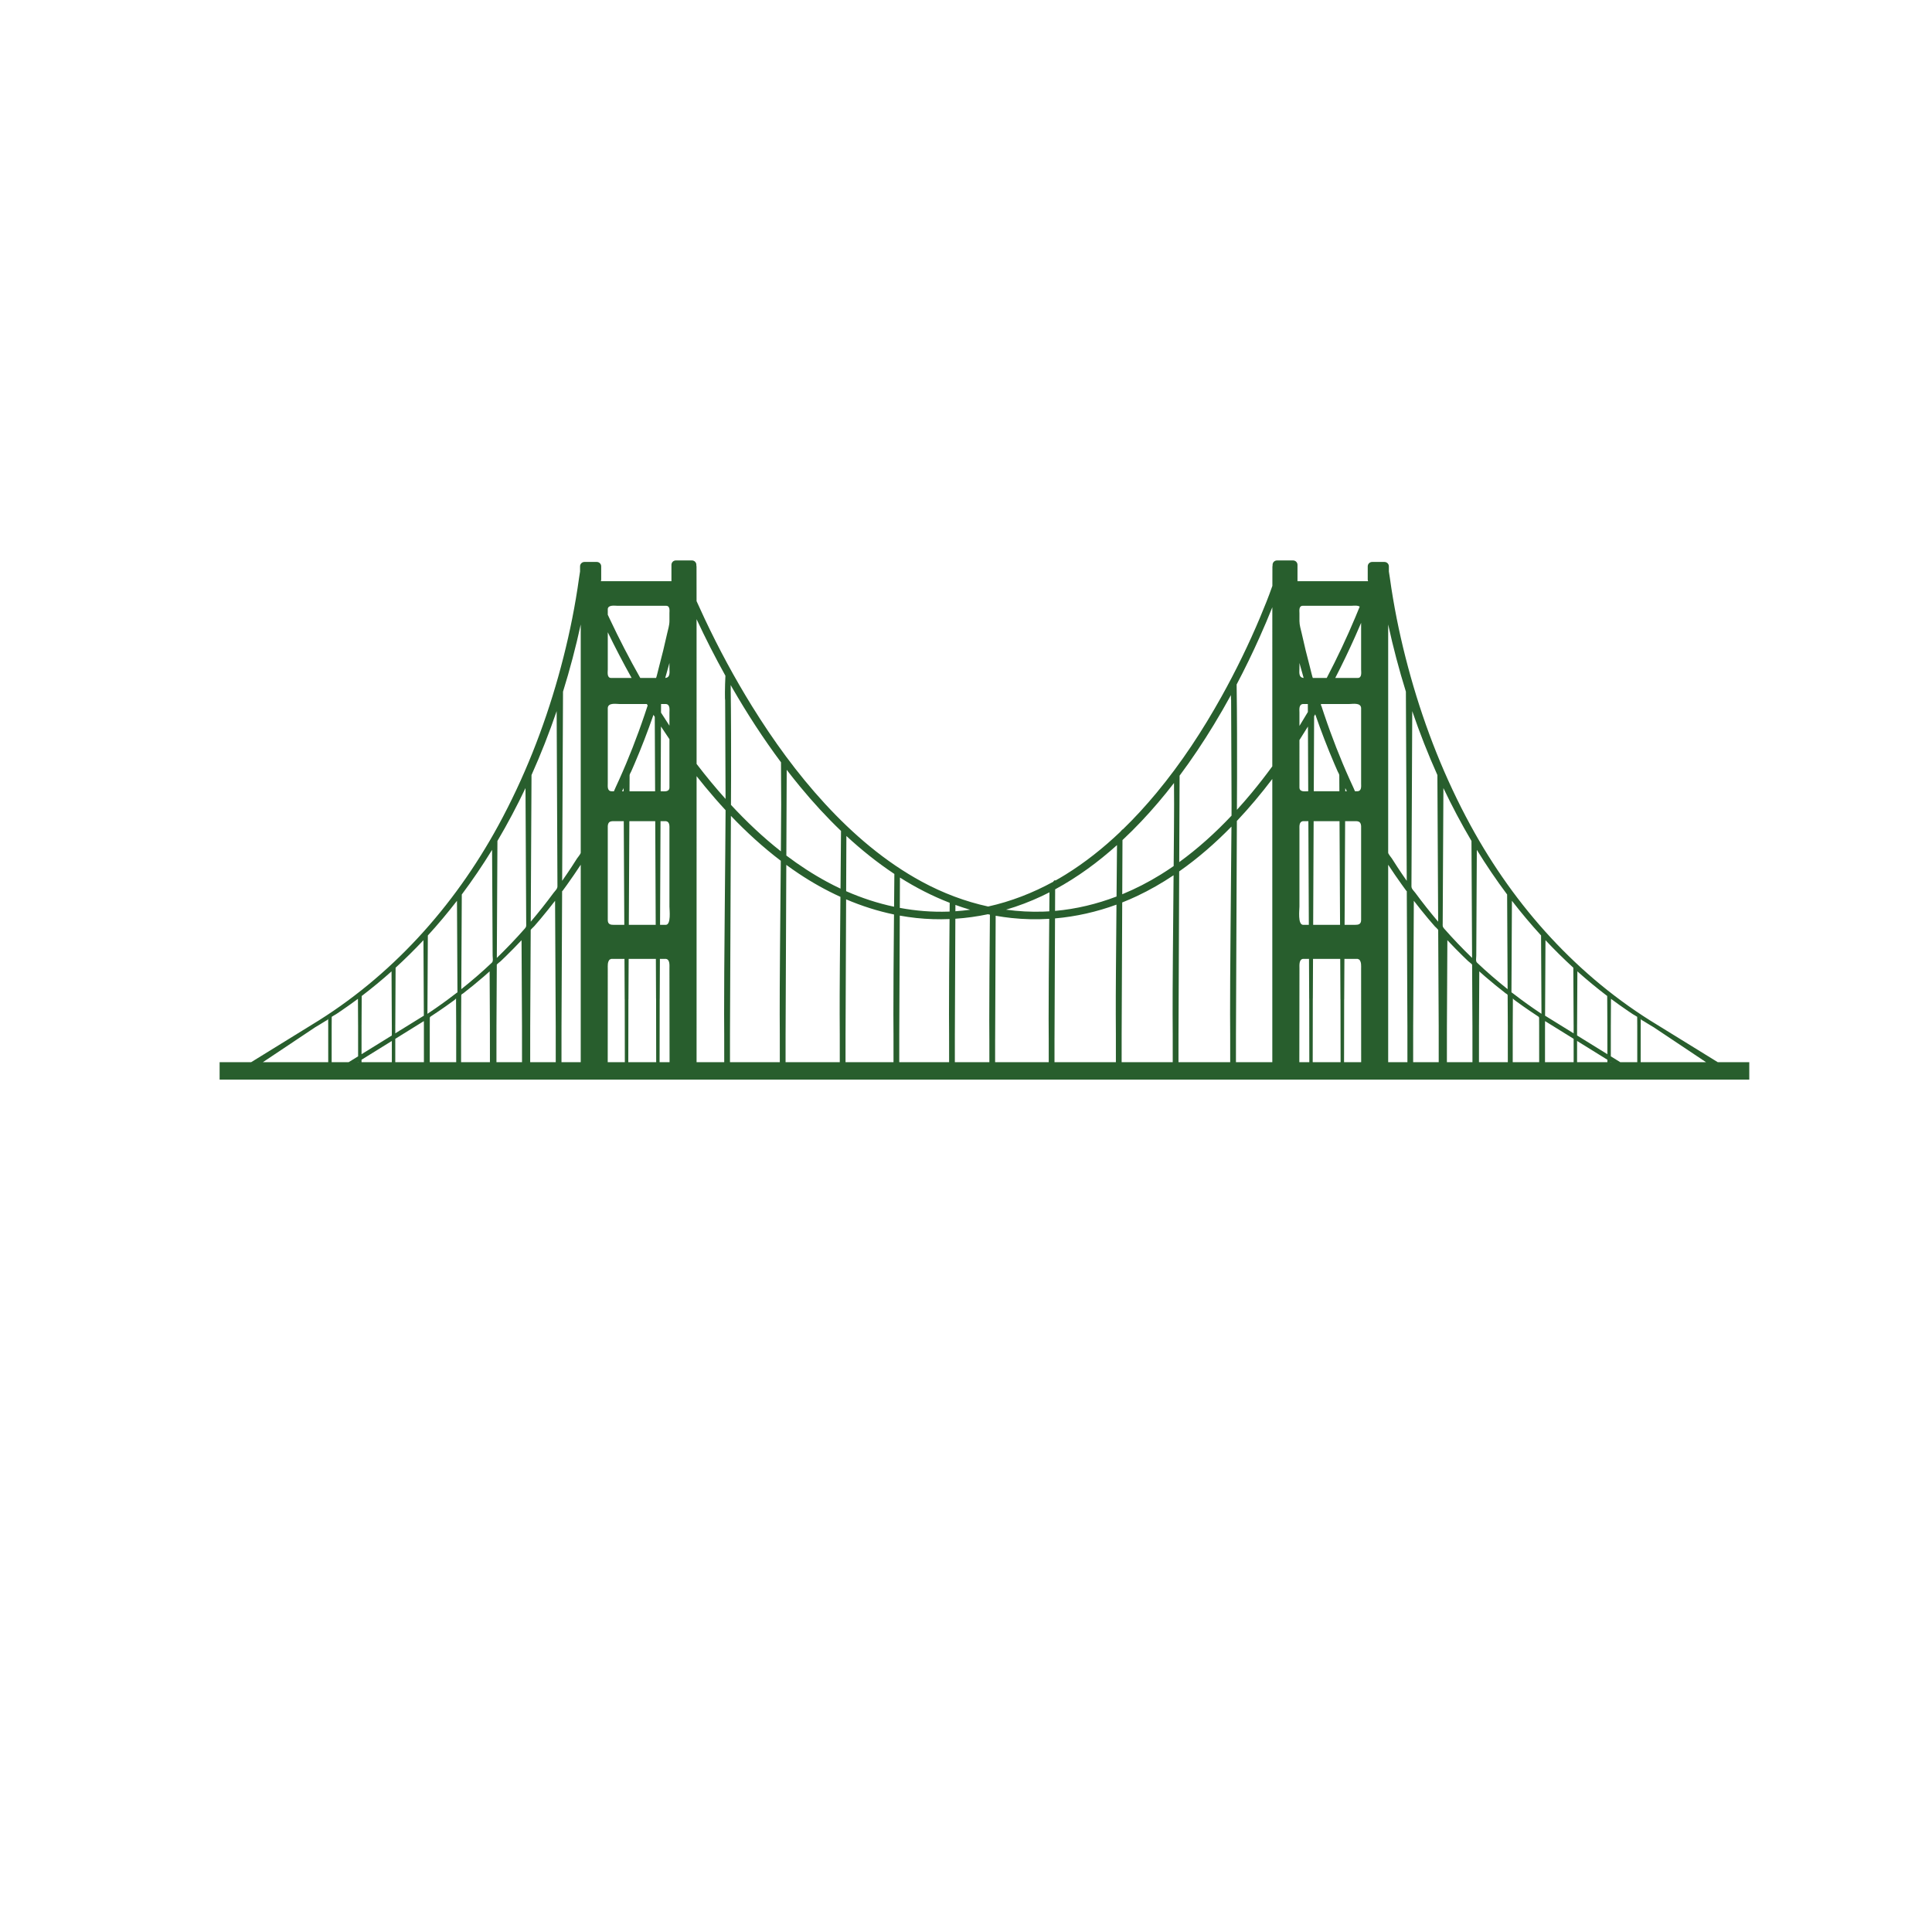 <?xml version="1.0" encoding="UTF-8" standalone="no"?>
<svg
   xmlns:dc="http://purl.org/dc/elements/1.1/"
   xmlns:cc="http://creativecommons.org/ns#"
   xmlns:rdf="http://www.w3.org/1999/02/22-rdf-syntax-ns#"
   xmlns:svg="http://www.w3.org/2000/svg"
   xmlns="http://www.w3.org/2000/svg"
   viewBox="0 0 2666.667 2666.667"
   height="2666.667"
   width="2666.667"
   xml:space="preserve"
   id="svg2"
   version="1.1"><defs
     id="defs6"><clipPath
       id="clipPath18"
       clipPathUnits="userSpaceOnUse"><path
         id="path16"
         d="M 0,2000 H 2000 V 0 H 0 Z" /></clipPath></defs><g
     transform="matrix(1.333,0,0,-1.333,0,2666.667)"
     id="g10"><g
       id="g12"><g
         clip-path="url(#clipPath18)"
         id="g14"><g
           transform="translate(326.357,936.813)"
           id="g20"><path
             id="path22"
             style="fill:#285E2D;fill-opacity:1;fill-rule:nonzero;stroke:none"
             d="m 0,0 -0.006,0.003 c 1.267,0.747 2.534,1.494 3.795,2.251 2.299,1.389 4.587,2.795 6.865,4.216 0.879,0.548 2.525,1.107 2.759,2.3 0.011,0.007 0.021,0.013 0.032,0.02 0,-0.007 0,-0.015 0,-0.022 C 13.453,7.36 13.46,5.952 13.467,4.544 13.471,3.82 13.475,3.096 13.478,2.372 h 0.017 c 0.004,-12.842 0.008,-25.684 0.011,-38.527 h -67.662 z m 17.087,2.372 c 0.012,2.325 0.024,4.65 0.036,6.975 0.002,0.492 0.005,0.985 0.007,1.477 0.001,0.123 4.115,2.453 4.517,2.719 1.585,1.046 3.159,2.108 4.731,3.172 6.066,4.106 12.023,8.371 17.901,12.74 C 44.326,20.427 44.373,11.4 44.42,2.372 h 0.016 c 0.003,-10.823 0.007,-21.647 0.01,-32.471 l -9.793,-6.056 H 17.059 c 0.003,12.843 0.007,25.685 0.011,38.527 z m 27.361,-38.527 h -0.512 l 0.512,0.318 c 0,-0.106 0,-0.212 0,-0.318 m 34.924,21.979 c 0.002,-7.326 0.005,-14.652 0.007,-21.979 H 48 c 0,0.841 10e-4,1.681 10e-4,2.522 z M 48.012,2.372 h 0.016 c 0.052,10.006 0.104,20.011 0.156,30.017 10.618,8.097 20.917,16.59 30.879,25.482 0.096,-18.5 0.192,-36.999 0.288,-55.499 h 0.016 c 10e-4,-3.624 0.002,-7.248 0.003,-10.873 L 48.003,-27.899 c 0.003,10.091 0.006,20.181 0.009,30.271 m 64.53,4.026 c 0.008,-1.458 0.015,-2.916 0.023,-4.373 h 0.007 c 0.006,-12.727 0.012,-25.453 0.018,-38.18 H 82.931 c 0.003,8.064 0.005,16.128 0.008,24.191 z M 82.943,2.372 h 0.016 c 0.103,19.766 0.206,39.532 0.308,59.298 9.971,9.131 19.577,18.641 28.84,28.488 0.094,-18.003 0.187,-36.005 0.281,-54.008 0.042,-8.052 0.083,-16.103 0.125,-24.155 L 88,-3.164 c -0.323,-0.17 -0.647,-0.343 -0.968,-0.518 h 0.131 L 82.94,-6.293 c 0.001,2.888 0.002,5.777 0.003,8.665 m 33.311,15.896 c 0.049,9.327 0.097,18.653 0.146,27.98 0.084,16.264 0.169,32.528 0.253,48.792 10.557,11.56 20.602,23.543 30.174,35.927 0.087,-16.723 0.174,-33.446 0.261,-50.169 0.057,-11.111 0.115,-22.221 0.173,-33.332 0.016,-3.163 0.032,-6.326 0.049,-9.489 0.003,-0.597 0.006,-1.193 0.009,-1.789 0.001,-0.102 -0.739,-0.478 -0.948,-0.641 -2.983,-2.321 -6.004,-4.593 -9.039,-6.843 -4.227,-3.133 -8.517,-6.181 -12.841,-9.179 -1.96,-1.358 -3.935,-2.693 -5.914,-4.023 -0.779,-0.524 -1.561,-1.042 -2.345,-1.559 0.007,1.442 0.015,2.883 0.022,4.325 m 4.592,-6.287 c 4.776,3.114 9.485,6.331 14.152,9.607 2.339,1.642 4.658,3.315 6.969,4.997 1.179,0.858 3.65,2.441 3.861,3.439 0.007,0.005 0.014,0.01 0.021,0.015 0.047,-9.121 0.094,-18.242 0.142,-27.363 10e-4,-0.217 0.002,-0.434 0.003,-0.651 h 0.007 c 0.006,-12.727 0.012,-25.453 0.018,-38.18 h -27.387 c 0.006,12.727 0.012,25.453 0.018,38.18 h 0.007 c 0.011,2.008 0.021,4.016 0.031,6.024 0.014,2.725 -0.257,2.357 2.158,3.932 m 30.256,-9.956 c 0.008,1.686 0.017,3.373 0.026,5.06 0.04,7.727 0.08,15.454 0.12,23.181 0.005,0.896 0.009,1.793 0.014,2.69 0.007,1.354 0.982,1.342 2.147,2.247 7.201,5.592 14.26,11.358 21.164,17.314 2.036,1.766 4.052,3.554 6.062,5.35 0.094,-18.091 0.188,-36.181 0.282,-54.272 l 0.008,-1.57 h 0.007 l 0.018,-38.18 h -29.873 c 0.006,12.727 0.012,25.453 0.018,38.18 z m 0.703,135.451 c 11.154,14.925 21.614,30.354 31.369,46.228 0.19,-36.494 0.379,-72.988 0.568,-109.482 0.012,-2.148 0.824,-5.79 -0.731,-7.268 -10.146,-9.649 -20.772,-18.779 -31.715,-27.51 0.169,32.677 0.339,65.355 0.509,98.032 M 187.722,2.025 c 0.085,16.396 0.17,32.793 0.255,49.19 0.023,4.308 0.045,8.617 0.067,12.926 0.002,0.228 0.003,0.455 0.004,0.683 0.002,0.459 3.547,3.131 4.034,3.592 1.741,1.648 3.463,3.315 5.181,4.986 5.603,5.452 11.061,11.053 16.417,16.749 0.152,-29.376 0.305,-58.751 0.457,-88.126 h 0.007 c 0.006,-12.727 0.012,-25.453 0.018,-38.18 h -26.465 c 0.006,12.727 0.012,25.453 0.018,38.18 z m 0.939,180.875 c 0.017,3.336 0.034,6.673 0.051,10.009 10.51,17.81 20.181,36.094 29.062,54.768 0.191,-36.842 0.382,-73.684 0.573,-110.526 0.051,-9.794 0.102,-19.587 0.153,-29.381 0.014,-2.794 0.368,-3.52 -1.455,-5.6 -9.221,-10.517 -18.926,-20.615 -28.961,-30.358 0.192,37.03 0.384,74.059 0.577,111.088 M 222.654,2.025 c 0.104,20.064 0.208,40.129 0.312,60.194 0.051,9.816 0.102,19.632 0.153,29.449 0.013,2.551 0.026,5.102 0.039,7.653 0.003,0.437 0.005,0.875 0.007,1.312 0.004,0.676 2.995,3.258 3.537,3.875 2.085,2.373 4.14,4.771 6.181,7.181 0.285,0.338 0.569,0.676 0.853,1.013 5.014,5.988 9.89,12.085 14.664,18.264 0.191,-36.86 0.382,-73.72 0.573,-110.581 0.032,-6.12 0.064,-12.24 0.096,-18.36 h 0.007 c 0.006,-12.727 0.012,-25.453 0.018,-38.18 h -26.465 c 0.006,12.727 0.012,25.453 0.018,38.18 z m 1.129,217.694 c 0.072,13.813 0.143,27.625 0.215,41.438 9.696,21.652 18.36,43.751 26.039,66.196 0.153,-34.022 0.307,-68.044 0.46,-102.067 0.097,-21.348 0.193,-42.696 0.289,-64.044 0.023,-5.126 0.046,-10.252 0.07,-15.378 0.011,-2.617 -2.501,-4.63 -3.999,-6.667 -7.486,-10.179 -15.343,-20.081 -23.505,-29.726 -0.047,-0.055 -0.095,-0.111 -0.142,-0.166 0.191,36.804 0.382,73.609 0.573,110.414 M 255.059,2.025 c 0.016,3.607 0.033,7.213 0.049,10.82 0.108,24.005 0.217,48.011 0.325,72.016 0.068,14.915 0.135,29.83 0.202,44.745 0.015,3.408 0.031,6.816 0.046,10.224 10e-4,0.265 0.003,0.529 0.004,0.794 0.002,0.5 0.034,0.013 0.768,1.009 1.392,1.888 2.767,3.789 4.137,5.694 4.946,6.875 9.719,13.874 14.369,20.953 V -36.155 h -19.921 c 0.005,12.727 0.01,25.453 0.015,38.18 z m 1.128,249.835 c 0.144,31.882 0.288,63.765 0.432,95.647 7.123,22.904 13.245,46.101 18.34,69.538 V 180.799 c 0,-1.385 -3.034,-4.759 -3.815,-5.999 -1.828,-2.903 -3.692,-5.783 -5.57,-8.654 -3.2,-4.894 -6.495,-9.726 -9.84,-14.523 0.151,33.412 0.302,66.824 0.453,100.237 m 46.781,118.539 v 38.623 c 7.771,-16.01 15.994,-31.804 24.684,-47.333 h -21.168 c -4.627,0 -3.516,6.221 -3.516,8.71 m 0,62.919 c 0.726,4.286 7.472,3.112 10.104,3.112 h 50.194 c 4.477,0 3.553,-5.258 3.553,-7.722 v -8.209 c 0,-4.248 -1.459,-8.61 -2.365,-12.745 -2.584,-11.788 -5.467,-23.51 -8.576,-35.17 -0.312,-1.169 -2.622,-10.895 -2.898,-10.895 h -16.358 c -11.307,19.969 -21.843,40.377 -31.624,61.13 -0.687,1.457 -1.361,2.898 -2.03,4.332 z m 59.503,-71.604 c 1.5,5.152 2.943,10.32 4.348,15.499 v -5.221 c 0,-3.944 1.253,-9.869 -4.348,-10.278 m -4.378,-35.916 c 0.003,0.608 0.005,1.217 0.008,1.825 0.01,2.194 0.02,4.387 0.03,6.581 0.001,0.227 0.007,0.387 0.012,0.497 h 5.176 c 4.39,-0.567 3.5,-6.076 3.5,-8.748 v -13.661 c -2.954,4.473 -5.863,8.976 -8.726,13.506 m 8.726,-27.499 v -49.891 c 0,-5.027 -5.438,-4.05 -8.199,-4.05 -0.564,0 -0.799,0.025 -0.895,0.013 10e-4,0.056 10e-4,0.112 10e-4,0.168 0.005,1.021 0.009,2.043 0.014,3.064 0.082,18.09 0.163,36.181 0.245,54.271 0.014,3.189 0.029,6.377 0.043,9.566 2.885,-4.411 5.816,-8.791 8.791,-13.141 m -3.871,-192.255 h -5.532 c -0.132,0 -0.235,0.002 -0.315,0.005 10e-4,0.28 0.002,0.56 0.004,0.839 0.012,2.694 0.024,5.387 0.036,8.081 0.047,10.304 0.093,20.608 0.14,30.913 0.096,21.208 0.191,42.416 0.287,63.624 0.006,1.314 0.012,2.629 0.018,3.944 0.09,-0.028 0.203,-0.049 0.367,-0.049 h 5.317 c 4.068,-0.646 3.549,-5.427 3.549,-8.479 v -79.944 c 0,-3.354 1.933,-18.934 -3.871,-18.934 m 61.828,257.948 c -0.605,-11.589 -0.605,-25.88 -0.281,-24.875 0.145,-34.235 0.291,-68.47 0.436,-102.705 -10.485,11.678 -20.464,23.797 -29.995,36.265 -0.002,57.885 -0.008,111.865 -0.022,149.871 9.247,-19.867 19.216,-39.403 29.862,-58.556 m -67.84,-293.14 c 0.083,-0.032 0.192,-0.054 0.343,-0.054 h 5.982 c 4.186,-0.713 3.558,-6.704 3.558,-9.979 l 0.134,-96.974 h -10.332 c 0.031,21.922 0.063,43.843 0.095,65.764 0.013,-0.001 0.026,-0.001 0.04,-0.003 0.016,3.612 0.032,7.224 0.049,10.836 0.037,8.211 0.074,16.423 0.111,24.634 0.008,1.881 0.017,3.763 0.025,5.645 0.001,0.049 -0.002,0.091 -0.005,0.131 m -32.63,-51.401 0.015,9.434 c 0.015,-0.001 0.029,-0.001 0.044,-0.002 0.043,8.221 0.085,16.443 0.128,24.664 0.022,4.253 0.044,8.507 0.066,12.76 0.007,1.185 0.013,2.369 0.019,3.553 0.003,0.549 0.036,0.817 0.041,0.938 h 28.148 c 0.061,-13.663 0.123,-27.326 0.185,-40.989 0.013,0 0.027,-0.001 0.041,-0.002 0.005,-3.622 0.01,-7.245 0.015,-10.867 0.027,-18.365 0.053,-36.73 0.08,-55.095 h -28.875 c 0.031,18.536 0.062,37.071 0.093,55.606 m -19.491,50.574 c 0.58,0.258 1.161,0.515 1.741,0.773 h 13.439 c 0.12,0 0.213,0.015 0.285,0.038 -0.009,-0.071 -0.016,-0.151 -0.015,-0.253 0.005,-1.07 0.011,-2.14 0.017,-3.209 0.05,-9.668 0.1,-19.336 0.15,-29.003 0.016,-3.095 0.032,-6.19 0.048,-9.285 0.015,-10e-4 0.03,-10e-4 0.045,-0.003 0.032,-19.082 0.063,-38.165 0.095,-57.248 0.004,-2.663 0.009,-5.326 0.013,-7.99 h -17.715 l 0.05,96.74 c 0,3.228 -0.399,6.794 1.847,9.44 m 12.946,174.333 c 0.532,1.104 1.058,2.21 1.585,3.316 0.005,-1.105 0.011,-2.211 0.017,-3.316 z m 1.431,-30.957 c 0.144,0 0.253,0.018 0.338,0.044 -0.003,-0.038 -0.006,-0.077 -0.006,-0.124 0.005,-0.872 0.009,-1.744 0.014,-2.616 0.043,-8.378 0.087,-16.756 0.13,-25.134 0.119,-22.912 0.238,-45.824 0.357,-68.737 0.016,-3.038 0.031,-6.076 0.047,-9.113 0.003,-0.559 0.006,-1.118 0.009,-1.677 h -10.82 c -3.33,0 -6.293,0.458 -6.293,5.04 v 97.347 c 0.41,5.389 3.851,4.97 7.692,4.97 z m 24.76,118.84 c -0.895,-2.763 -1.815,-5.517 -2.741,-8.27 -2.001,-5.946 -4.089,-11.862 -6.232,-17.758 -4.059,-11.167 -8.402,-22.232 -12.99,-33.192 -2.371,-5.666 -4.833,-11.293 -7.352,-16.895 -1.207,-2.681 -2.438,-5.352 -3.677,-8.019 -0.116,-0.249 -1.568,-3.749 -1.629,-3.749 h -2.262 c -4.838,0 -4.101,5.208 -4.101,8.019 v 78.354 c 0.584,5.659 8.942,3.97 12.288,3.97 h 28.13 c 0.312,-0.515 0.623,-1.03 0.937,-1.544 -0.15,-0.329 -0.287,-0.656 -0.371,-0.916 m 8.171,-118.84 c 0.16,-35.441 0.32,-70.882 0.48,-106.323 0.002,-0.345 0.003,-0.69 0.005,-1.034 h -27.843 l 0.026,4.906 c 0.112,21.601 0.224,43.201 0.336,64.802 0.063,12.137 0.126,24.275 0.189,36.412 0.002,0.413 0.004,0.825 0.006,1.237 z m -0.304,30.957 h -26.336 c 0.019,3.593 0.037,7.186 0.056,10.78 0.01,1.917 0.02,3.834 0.03,5.752 0.006,1.232 1.177,2.897 1.674,4.018 1.157,2.611 2.292,5.233 3.42,7.858 7.159,16.67 13.668,33.62 19.622,50.758 0.448,-0.713 0.9,-1.424 1.351,-2.136 0.068,-15.08 0.136,-30.161 0.204,-45.242 0.043,-9.559 0.086,-19.119 0.13,-28.678 0.004,-0.964 0.008,-1.928 0.013,-2.892 0,-0.094 0.007,-0.168 0.016,-0.235 -0.051,0.01 -0.109,0.017 -0.18,0.017 M 423.432,13.272 c 0.031,-6.497 0.063,-12.993 0.095,-19.49 h 0.007 c 0.004,-9.979 0.009,-19.958 0.013,-29.937 h -28.625 c 0.004,37.324 0.018,173.424 0.015,296.163 2.885,-3.656 5.803,-7.285 8.766,-10.878 6.846,-8.299 13.926,-16.433 21.248,-24.348 -0.125,-36.299 -1.698,-174.91 -1.519,-211.51 m 6.085,-19.49 c 0.016,3.829 0.033,7.657 0.049,11.486 0.108,25.481 0.217,50.963 0.325,76.444 0.068,15.832 0.233,54.732 0.248,58.35 10e-4,0.199 0.178,41.904 0.336,78.842 16.021,-16.789 33.194,-32.486 51.648,-46.52 -0.494,-55.706 -1.251,-133.125 -1.124,-159.112 0.032,-6.497 0.064,-12.993 0.095,-19.49 h 0.007 c 0.005,-9.979 0.009,-19.958 0.014,-29.937 H 429.5 c 0.004,9.979 0.007,19.958 0.011,29.937 z m 2.334,357.69 c 15.354,-26.619 32.097,-52.486 50.487,-77.119 0.062,-14.527 0.123,-29.053 0.185,-43.579 0.028,-6.706 -0.11,-25.063 -0.314,-48.602 -18.518,14.553 -35.703,30.846 -51.686,48.109 0.046,10.935 0.089,20.955 0.122,28.7 0.091,21.376 0.02,64.707 -0.426,95.356 0.546,-0.954 1.083,-1.913 1.632,-2.865 m 55.234,-357.69 c 0.016,3.829 0.032,7.657 0.049,11.486 0.108,25.481 0.216,50.963 0.325,76.444 0.067,15.832 0.232,54.732 0.248,58.35 0,0.105 0.05,11.711 0.119,28.066 4.222,-3.086 8.506,-6.089 12.861,-8.993 13.745,-9.168 28.185,-17.285 43.185,-24.094 -0.437,-48.649 -0.888,-101.246 -0.788,-121.769 0.032,-6.497 0.064,-12.993 0.095,-19.49 h 0.008 c 0.004,-9.979 0.008,-19.958 0.013,-29.937 h -56.133 c 0.004,9.979 0.008,19.958 0.012,29.937 z m 1.127,265.199 c 0.01,2.289 0.018,4.837 0.024,7.589 4.53,-5.89 9.155,-11.708 13.885,-17.44 13.221,-16.022 27.306,-31.435 42.348,-45.825 -0.125,-16.138 -0.318,-37.279 -0.52,-59.748 -4.766,2.234 -9.474,4.607 -14.114,7.118 -14.694,7.952 -28.667,17.093 -41.968,27.141 0.114,26.797 0.261,61.393 0.345,81.165 M 549.17,-6.218 c 0.016,3.829 0.033,7.657 0.049,11.486 0.108,25.481 0.217,50.963 0.325,76.444 0.051,12.122 0.16,37.764 0.216,50.743 15.974,-6.819 32.552,-12.145 49.581,-15.677 -0.378,-42.971 -0.713,-85.536 -0.625,-103.506 0.031,-6.497 0.063,-12.993 0.095,-19.49 h 0.007 c 0.004,-9.979 0.009,-19.958 0.013,-29.937 h -49.679 c 0.004,9.979 0.008,19.958 0.012,29.937 z m 0.869,204.284 c 15.353,-14.202 31.686,-27.321 49.098,-38.931 0.192,-0.129 0.388,-0.252 0.58,-0.38 -0.098,-10.924 -0.202,-22.398 -0.305,-33.953 -17.01,3.62 -33.627,9.066 -49.616,16.102 0.02,4.848 0.127,29.97 0.243,57.162 M 604.801,-6.218 c 0.017,3.829 0.033,7.657 0.049,11.486 0.108,25.481 0.217,50.963 0.325,76.444 0.034,7.948 0.093,21.709 0.144,33.902 5.678,-1.03 11.402,-1.865 17.169,-2.482 11.464,-1.228 22.95,-1.57 34.379,-1.094 -0.361,-41.33 -0.668,-81.457 -0.584,-98.766 0.032,-6.497 0.064,-12.993 0.096,-19.49 h 0.006 c 0.005,-9.979 0.009,-19.958 0.014,-29.937 h -51.615 c 0.003,9.979 0.007,19.958 0.011,29.937 z m 0.622,146.28 c 10e-4,0.074 0.025,5.849 0.064,14.958 16.327,-10.34 33.571,-19.192 51.529,-26.137 -0.027,-3.019 -0.054,-6.046 -0.081,-9.075 -0.454,-0.019 -0.908,-0.04 -1.362,-0.055 -16.936,-0.574 -33.746,0.789 -50.219,3.865 0.036,8.476 0.063,15.056 0.069,16.444 m 56.946,-146.28 c 0.016,3.829 0.032,7.657 0.049,11.486 0.108,25.481 0.217,50.963 0.325,76.444 0.031,7.25 0.082,19.333 0.13,30.653 11.335,0.761 22.599,2.325 33.709,4.666 0.691,-0.147 1.384,-0.287 2.077,-0.428 -0.398,-44.787 -0.765,-90.248 -0.674,-108.983 0.032,-6.496 0.064,-12.993 0.095,-19.489 h 0.007 c 0.004,-8.095 0.008,-16.191 0.011,-24.286 h -35.747 c 0.004,9.979 0.008,19.958 0.012,29.937 z m 0.565,132.89 c 5.031,-1.812 10.113,-3.478 15.245,-4.982 -5.061,-0.691 -10.154,-1.213 -15.273,-1.56 0.01,2.298 0.019,4.494 0.028,6.542 m 41.137,-138.541 c 0.016,3.828 0.032,7.657 0.048,11.486 0.109,25.481 0.217,50.963 0.326,76.444 0.039,9.177 0.111,26.095 0.167,39.407 5.414,-0.964 10.87,-1.748 16.365,-2.336 13.047,-1.397 26.124,-1.655 39.111,-0.854 -0.379,-43.058 -0.715,-85.754 -0.627,-103.761 0.031,-6.496 0.063,-12.993 0.095,-19.489 h 0.007 c 0.004,-8.394 0.007,-16.789 0.011,-25.183 h -55.519 c 0.003,8.095 0.006,16.191 0.01,24.286 z m 48.333,147.712 c 2.666,1.257 5.308,2.56 7.929,3.9 -0.058,-6.478 -0.117,-13.071 -0.176,-19.691 -2.025,-0.124 -4.052,-0.231 -6.084,-0.299 -13.016,-0.441 -25.957,0.265 -38.73,2.008 12.663,3.716 25.061,8.427 37.061,14.082 m 13.142,-146.815 c 0.016,3.828 0.033,7.657 0.049,11.486 0.108,25.481 0.217,50.963 0.325,76.444 0.036,8.355 0.099,23.134 0.152,35.762 21.708,1.887 43.106,6.743 63.629,14.259 -0.413,-46.279 -0.81,-94.314 -0.715,-113.707 0.032,-6.497 0.063,-12.993 0.095,-19.49 h 0.007 c 0.005,-9.979 0.009,-19.958 0.013,-29.937 H 765.53 c 0.004,8.394 0.007,16.789 0.01,25.183 z m 0.622,146.28 c 10e-4,0.05 0.012,2.819 0.032,7.523 23.122,12.516 44.466,28.202 64.051,45.798 -0.133,-15.67 -0.303,-34.14 -0.474,-53.237 -20.422,-7.8 -41.789,-12.961 -63.672,-14.901 0.033,7.682 0.058,13.519 0.063,14.817 M 835.071,-6.218 c 0.017,3.829 0.033,7.657 0.049,11.486 0.109,25.481 0.217,50.963 0.326,76.444 0.047,11.186 0.144,33.884 0.202,47.521 5.159,2.036 10.258,4.241 15.288,6.61 13.177,6.209 25.807,13.466 37.897,21.551 -0.484,-53.803 -1.105,-120.396 -0.989,-144.122 0.032,-6.497 0.064,-12.993 0.095,-19.49 h 0.007 c 0.005,-9.979 0.009,-19.958 0.014,-29.937 h -52.906 c 0.004,9.979 0.008,19.958 0.011,29.937 z m 0.623,146.28 c 0,0.154 0.107,25.266 0.228,53.759 6.693,6.246 13.175,12.705 19.444,19.33 11.977,12.659 23.25,25.972 33.908,39.77 0.031,-7.383 0.063,-14.765 0.094,-22.147 0.035,-8.096 -0.175,-33.177 -0.449,-63.856 -4.439,-3.075 -8.956,-6.041 -13.556,-8.886 -12.681,-7.842 -25.953,-14.668 -39.679,-20.304 0.005,1.14 0.008,1.943 0.01,2.334 M 893.93,-6.218 c 0.016,3.829 0.032,7.657 0.049,11.486 0.108,25.481 0.217,50.963 0.325,76.444 0.067,15.832 0.232,54.732 0.248,58.35 0,0.089 0.037,8.608 0.091,21.311 19.482,13.649 37.52,29.427 54.123,46.412 -0.374,-50.9 -1.576,-162.276 -1.418,-194.513 0.032,-6.497 0.063,-12.993 0.095,-19.49 h 0.007 c 0.005,-9.979 0.009,-19.958 0.013,-29.937 h -53.551 c 0.004,9.979 0.008,19.958 0.012,29.937 z m 1.127,265.199 c 0.003,0.505 0.005,1.024 0.007,1.553 12.667,16.969 24.436,34.62 35.421,52.682 6.14,10.095 12.038,20.336 17.711,30.702 0.011,-3.23 0.088,-5.195 0.215,-4.801 0.154,-36.114 0.307,-72.229 0.461,-108.343 0.01,-2.442 -0.002,-6.43 -0.031,-11.648 -16.598,-17.607 -34.593,-33.928 -54.158,-48.119 0.117,27.468 0.283,66.48 0.374,87.974 M 953.433,-6.218 c 0.017,3.829 0.033,7.657 0.049,11.486 0.109,25.481 0.217,50.963 0.325,76.444 0.068,15.832 0.233,54.732 0.249,58.35 0,0.189 0.161,38.041 0.312,73.559 13.022,13.794 25.215,28.357 36.682,43.48 -0.003,-121.97 0.011,-256.223 0.015,-293.256 h -37.649 c 0.004,9.979 0.007,19.958 0.011,29.937 z m 24.684,410.557 c 4.507,10.096 8.871,20.277 12.961,30.563 -0.017,-38.601 -0.025,-99.297 -0.028,-164.74 -6.802,-9.301 -13.863,-18.411 -21.223,-27.277 -4.996,-6.019 -10.131,-11.941 -15.41,-17.738 0.055,12.915 0.106,24.892 0.144,33.834 0.092,21.521 0.019,65.293 -0.435,95.976 8.537,16.192 16.532,32.673 23.991,49.382 m 41.051,-279.361 v 79.944 c 0,3.052 -0.519,7.833 3.549,8.479 h 5.317 c 0.164,0 0.277,0.021 0.367,0.049 0.01,-1.315 0.012,-2.63 0.018,-3.944 0.096,-21.208 0.192,-42.416 0.287,-63.624 0.047,-10.305 0.093,-20.609 0.14,-30.913 0.012,-2.694 0.024,-5.387 0.036,-8.081 0,-0.279 0,-0.559 0,-0.839 -0.08,-0.003 -0.183,-0.005 -0.315,-0.005 h -5.532 c -5.804,0 -3.871,15.58 -3.871,18.934 m 0,247.014 v 5.22 c 1.405,-5.178 2.848,-10.346 4.348,-15.498 -5.6,0.409 -4.348,6.333 -4.348,10.278 m 0,-74.59 c 2.984,4.635 5.915,9.303 8.791,14 0.015,-3.176 0.029,-6.352 0.043,-9.528 0.082,-18.09 0.164,-36.181 0.245,-54.271 0,-1.021 0.01,-2.043 0.014,-3.064 0,-0.056 10e-4,-0.112 10e-4,-0.168 -0.095,0.012 -0.331,-0.013 -0.895,-0.013 -2.76,0 -8.199,-0.977 -8.199,4.05 z m 3.501,37.299 h 5.175 c 0,-0.11 0.011,-0.27 0.012,-0.497 0.01,-2.194 0.02,-4.387 0.03,-6.581 0,-0.384 0,-0.768 0.01,-1.151 -2.853,-4.854 -5.759,-9.678 -8.723,-14.467 v 13.948 c 0,2.672 -0.89,8.181 3.501,8.748 m 0.052,101.728 h 50.194 c 1.994,0 6.345,0.67 8.655,-0.868 -1.484,-3.662 -2.996,-7.311 -4.521,-10.948 -8.741,-20.855 -18.806,-42.222 -29.625,-62.924 h -14.417 c -0.276,0 -2.586,9.726 -2.898,10.895 -3.109,11.66 -5.992,23.382 -8.575,35.17 -0.907,4.135 -2.366,8.497 -2.366,12.745 v 8.209 c 0,2.464 -0.924,7.721 3.553,7.721 m 56.782,-74.74 h -23.267 c 7.228,14.022 14.057,28.251 20.487,42.65 2.137,4.785 4.237,9.591 6.296,14.417 v -48.357 c 0,-2.489 1.111,-8.71 -3.516,-8.71 m -14.136,-389.854 c 0.032,19.083 0.064,38.165 0.095,57.248 0.015,0.002 0.03,0.002 0.045,0.003 0.016,3.095 0.032,6.19 0.048,9.284 0.05,9.668 0.1,19.336 0.15,29.004 0.01,1.069 0.012,2.139 0.017,3.209 10e-4,0.102 -0.01,0.182 -0.015,0.253 0.072,-0.023 0.165,-0.038 0.285,-0.038 h 13.439 c 0.58,-0.258 1.161,-0.515 1.741,-0.773 2.246,-2.646 1.847,-6.212 1.847,-9.44 l 0.05,-96.74 h -17.715 c 0,2.664 0.01,5.327 0.013,7.99 m -3.999,98.963 c 0.01,-0.121 0.038,-0.389 0.041,-0.938 0.01,-1.184 0.013,-2.368 0.019,-3.553 0.022,-4.253 0.044,-8.507 0.066,-12.76 0.043,-8.221 0.085,-16.443 0.128,-24.664 0.015,0 0.029,0.001 0.044,0.002 l 0.016,-9.434 c 0.03,-18.535 0.061,-37.07 0.092,-55.606 H 1032.9 c 0.027,18.365 0.053,36.73 0.08,55.095 0,3.622 0.01,7.245 0.016,10.867 0.013,0.001 0.027,0.002 0.04,0.002 0.062,13.663 0.124,27.326 0.185,40.989 z m -0.703,142.603 c 0,-0.412 0,-0.824 0.01,-1.237 0.063,-12.137 0.126,-24.275 0.189,-36.412 0.112,-21.601 0.224,-43.201 0.336,-64.802 l 0.026,-4.906 h -27.842 c 10e-4,0.344 0,0.689 0,1.034 0.16,35.441 0.32,70.882 0.48,106.323 z m -5.34,59.365 c 1.127,-2.625 2.262,-5.247 3.419,-7.858 0.497,-1.121 1.668,-2.786 1.674,-4.018 0.01,-1.918 0.02,-3.835 0.03,-5.752 0.019,-3.594 0.037,-7.187 0.056,-10.78 h -26.336 c -0.071,0 -0.128,-0.007 -0.18,-0.017 0.01,0.066 0.016,0.141 0.017,0.235 0,0.964 0.01,1.928 0.013,2.892 0.043,9.559 0.086,19.119 0.129,28.678 l 0.207,45.892 c 0.391,0.663 0.786,1.323 1.175,1.987 6.001,-17.309 12.566,-34.426 19.796,-51.259 m 11.299,-28.408 c 0.01,1.105 0.012,2.211 0.017,3.316 0.527,-1.106 1.054,-2.212 1.585,-3.316 z m -0.166,-30.913 c 0.084,-0.026 0.193,-0.044 0.337,-0.044 h 8.532 c 3.841,0 7.282,0.419 7.692,-4.97 v -97.347 c 0,-4.582 -2.963,-5.04 -6.293,-5.04 h -10.82 c 0,0.559 0.01,1.118 0.01,1.677 0.016,3.037 0.032,6.075 0.047,9.113 0.119,22.912 0.238,45.825 0.357,68.737 0.044,8.378 0.087,16.756 0.13,25.134 0,0.872 0.01,1.744 0.014,2.616 0,0.047 0,0.085 0,0.124 m 12.46,30.913 h -2.262 c -0.061,0 -1.513,3.5 -1.629,3.749 -1.239,2.667 -2.47,5.338 -3.676,8.019 -2.52,5.601 -4.982,11.229 -7.353,16.895 -4.588,10.96 -8.931,22.025 -12.99,33.192 -2.143,5.896 -4.232,11.812 -6.232,17.758 -0.926,2.752 -1.846,5.507 -2.74,8.27 -0.159,0.489 -0.502,1.211 -0.772,1.747 0.135,0.238 0.272,0.475 0.406,0.713 h 29.061 c 3.346,0 11.704,1.689 12.288,-3.97 v -78.354 c 0,-2.811 0.737,-8.019 -4.101,-8.019 m -56.192,-173.56 h 5.982 c 0.151,0 0.26,0.022 0.343,0.054 0,-0.04 -0.01,-0.082 0,-0.131 0.01,-1.882 0.017,-3.764 0.025,-5.645 0.037,-8.212 0.074,-16.423 0.111,-24.634 0.016,-3.612 0.033,-7.224 0.049,-10.836 0.014,10e-4 0.027,0.002 0.041,0.003 0.031,-21.921 0.063,-43.842 0.094,-65.764 h -10.332 l 0.134,96.974 c 0,3.275 -0.628,9.266 3.558,9.979 m 102.672,76.529 c 1.369,-1.905 2.744,-3.806 4.136,-5.694 0.734,-0.996 0.766,-0.509 0.768,-1.009 0,-0.265 0,-0.529 0,-0.794 0.015,-3.408 0.031,-6.816 0.046,-10.224 0.067,-14.915 0.135,-29.83 0.202,-44.745 0.108,-24.005 0.217,-48.011 0.325,-72.016 0.016,-3.607 0.033,-7.213 0.049,-10.82 h 0.01 c 0.01,-12.727 0.01,-25.453 0.016,-38.18 H 1111.04 V 168.28 c 4.651,-7.079 9.424,-14.078 14.37,-20.953 m -14.37,269.718 c 5.095,-23.438 11.217,-46.634 18.34,-69.538 0.144,-31.882 0.288,-63.765 0.432,-95.647 0.151,-33.413 0.302,-66.825 0.453,-100.237 -3.344,4.797 -6.64,9.629 -9.84,14.523 -1.878,2.871 -3.742,5.751 -5.57,8.654 -0.781,1.24 -3.815,4.614 -3.815,5.999 z m 24.173,-255.803 c 0.096,21.348 0.192,42.696 0.289,64.044 0.153,34.023 0.307,68.045 0.46,102.067 7.679,-22.445 16.343,-44.544 26.039,-66.196 0.072,-13.813 0.143,-27.626 0.215,-41.438 0.191,-36.805 0.382,-73.61 0.573,-110.414 -0.047,0.055 -0.095,0.111 -0.142,0.166 -8.162,9.645 -16.019,19.547 -23.505,29.726 -1.498,2.037 -4.01,4.05 -3.998,6.667 0.023,5.126 0.046,10.252 0.069,15.378 m 27.628,-61.921 c 0.013,-2.551 0.026,-5.102 0.039,-7.653 0.051,-9.817 0.102,-19.633 0.153,-29.449 0.104,-20.065 0.208,-40.13 0.312,-60.194 h 0.01 c 0.01,-12.727 0.011,-25.453 0.017,-38.18 h -26.464 c 0,12.727 0.011,25.453 0.017,38.18 h 0.01 c 0.032,6.12 0.064,12.24 0.096,18.36 0.191,36.861 0.382,73.721 0.573,110.581 4.774,-6.18 9.65,-12.276 14.664,-18.264 0.284,-0.337 0.568,-0.675 0.853,-1.013 2.041,-2.41 4.096,-4.808 6.181,-7.181 0.542,-0.617 3.533,-3.199 3.537,-3.875 0,-0.437 0.01,-0.875 0.01,-1.312 m 4.658,8.449 c 0.051,9.794 0.102,19.587 0.153,29.381 0.191,36.842 0.382,73.684 0.574,110.526 8.88,-18.674 18.552,-36.958 29.061,-54.768 0.017,-3.336 0.034,-6.673 0.052,-10.009 0.192,-37.029 0.384,-74.059 0.576,-111.088 -10.035,9.743 -19.74,19.841 -28.961,30.358 -1.823,2.08 -1.469,2.806 -1.455,5.6 m 30.456,-43.629 c 0.022,-4.309 0.045,-8.618 0.067,-12.926 0.085,-16.397 0.17,-32.794 0.255,-49.19 h 0.01 c 0.01,-12.727 0.012,-25.453 0.018,-38.18 h -26.465 c 0.01,12.727 0.012,25.453 0.018,38.18 h 0.01 c 0.152,29.375 0.305,58.75 0.457,88.126 5.356,-5.696 10.813,-11.297 16.417,-16.749 1.718,-1.671 3.44,-3.338 5.181,-4.986 0.487,-0.461 4.032,-3.133 4.034,-3.592 10e-4,-0.228 0,-0.455 0,-0.683 m 4.302,10.081 c 0.189,36.494 0.378,72.988 0.568,109.482 9.755,-15.874 20.215,-31.303 31.369,-46.228 0.17,-32.677 0.34,-65.355 0.509,-98.032 -10.943,8.731 -21.569,17.861 -31.715,27.51 -1.555,1.478 -0.742,5.12 -0.731,7.268 m 32.494,-43.956 c 0.04,-7.727 0.08,-15.454 0.12,-23.181 0.01,-1.687 0.018,-3.374 0.026,-5.06 h 0.01 c 0,-12.727 0.011,-25.453 0.017,-38.18 h -29.873 l 0.018,38.18 h 0.01 l 0.01,1.57 c 0.094,18.09 0.188,36.181 0.282,54.272 2.01,-1.796 4.026,-3.584 6.062,-5.35 6.904,-5.956 13.963,-11.722 21.164,-17.314 1.165,-0.905 2.14,-0.893 2.147,-2.247 0.01,-0.897 0.01,-1.794 0.014,-2.69 m 3.938,7.711 c 0.017,3.163 0.033,6.326 0.049,9.489 0.058,11.111 0.116,22.221 0.173,33.332 0.087,16.723 0.174,33.446 0.261,50.169 9.572,-12.384 19.617,-24.367 30.174,-35.927 0.084,-16.264 0.169,-32.528 0.253,-48.792 0.049,-9.327 0.097,-18.654 0.146,-27.98 0.01,-1.442 0.015,-2.883 0.022,-4.325 -0.784,0.517 -1.566,1.035 -2.345,1.559 -1.979,1.33 -3.954,2.665 -5.914,4.023 -4.324,2.998 -8.614,6.045 -12.841,9.179 -3.035,2.25 -6.056,4.522 -9.038,6.843 -0.21,0.163 -0.95,0.539 -0.949,0.641 0,0.596 0.01,1.192 0.01,1.789 M 1267.36,2.025 h 0.01 c 0.01,-12.727 0.012,-25.453 0.018,-38.18 h -27.387 c 0.01,12.727 0.012,25.453 0.018,38.18 h 0.01 c 10e-4,0.217 0,0.434 0,0.651 0.047,9.121 0.094,18.242 0.142,27.363 0.01,-0.005 0.014,-0.01 0.021,-0.015 0.21,-0.998 2.681,-2.581 3.86,-3.439 2.311,-1.682 4.63,-3.355 6.97,-4.997 4.666,-3.276 9.375,-6.493 14.151,-9.607 2.415,-1.575 2.144,-1.207 2.158,-3.933 0.01,-2.007 0.021,-4.015 0.031,-6.023 m 6.092,0 c 0.01,1.457 0.015,2.915 0.023,4.373 l 29.603,-18.362 c 0,-8.063 0.01,-16.127 0.01,-24.191 h -29.659 c 0.01,12.727 0.012,25.453 0.018,38.18 h 0.01 z m 0.177,34.125 c 0.094,18.003 0.187,36.005 0.281,54.008 9.263,-9.847 18.869,-19.357 28.84,-28.488 0.102,-19.766 0.205,-39.532 0.308,-59.298 h 0.016 c 10e-4,-2.888 0,-5.777 0,-8.665 l -4.222,2.611 h 0.13 c -0.32,0.174 -0.645,0.348 -0.968,0.518 l -24.513,15.159 c 0.042,8.052 0.083,16.103 0.125,24.155 m 64.387,-69.783 c 0,-0.841 10e-4,-1.681 10e-4,-2.522 h -31.379 c 0,7.327 0.01,14.653 0.01,21.979 l 31.371,-19.457 z m -31.366,36.005 h 0.016 c 0.096,18.5 0.192,36.999 0.288,55.499 9.962,-8.892 20.262,-17.385 30.88,-25.482 0.051,-10.006 0.103,-20.011 0.155,-30.017 h 0.016 c 0,-10.09 0.01,-20.181 0.01,-30.271 l -31.367,19.398 c 10e-4,3.625 0,7.249 0,10.873 m 35.431,-38.527 h -0.512 c 0,0.106 0,0.212 0,0.318 z m -0.5,38.527 h 0.016 c 0.047,9.028 0.094,18.055 0.141,27.083 5.879,-4.369 11.835,-8.634 17.901,-12.74 1.572,-1.064 3.147,-2.126 4.731,-3.172 0.402,-0.266 4.516,-2.596 4.517,-2.719 0,-0.492 0.01,-0.985 0.01,-1.477 0.011,-2.325 0.024,-4.65 0.036,-6.975 h 0.016 c 0,-12.842 0.01,-25.684 0.012,-38.527 h -17.595 l -9.793,6.056 c 0,10.824 0.01,21.648 0.01,32.471 m 30.958,0 c 0,0.724 0.01,1.448 0.011,2.172 0.01,1.408 0.015,2.816 0.022,4.224 0,0.007 0,0.015 0,0.022 0.011,-0.007 0.022,-0.013 0.032,-0.02 0.234,-1.193 1.88,-1.752 2.759,-2.3 2.279,-1.421 4.566,-2.827 6.865,-4.216 1.261,-0.757 2.528,-1.504 3.795,-2.252 l -0.01,-0.002 54.156,-36.155 h -67.662 c 0,12.843 0.01,25.685 0.011,38.527 h 0.017 z m 79.776,-38.527 c -20.358,12.571 -59.925,37 -62.445,38.523 -82.162,49.658 -147.591,122.322 -193.506,206.611 -26.534,48.711 -47.006,100.576 -62.001,153.953 -7.472,26.599 -13.653,53.59 -18.26,80.835 -1.216,7.194 -2.351,14.403 -3.33,21.633 -0.288,2.128 -0.677,4.33 -1.013,6.543 v 5.313 c 0,2.52 -2.042,4.562 -4.562,4.562 h -12.773 c -2.519,0 -4.562,-2.042 -4.562,-4.562 v -13.555 c 0,-0.644 0.135,-1.256 0.375,-1.811 h -73.105 v 16.93 c 0,2.52 -2.043,4.562 -4.562,4.562 h -16.684 c -2.519,0 -4.562,-2.042 -4.562,-4.562 v -1.29 h -0.167 c -0.015,-0.435 -0.027,-7.8 -0.037,-20.475 -3.779,-10.968 -8.171,-21.753 -12.65,-32.442 -11.485,-27.409 -25.253,-55.708 -40.018,-82.212 -19.489,-34.981 -41.578,-68.677 -67.168,-99.516 -11.062,-13.33 -22.802,-26.189 -35.287,-38.264 0.001,0.121 0.001,0.241 0.002,0.362 -0.899,-0.959 -1.786,-1.937 -2.67,-2.922 -17.347,-16.481 -36.116,-31.431 -56.478,-44.029 -3.483,-2.154 -7.015,-4.223 -10.584,-6.221 10e-4,0.224 0.002,0.446 0.003,0.673 -0.381,-0.221 -0.758,-0.448 -1.149,-0.643 -0.045,-0.049 -0.106,-0.113 -0.199,-0.206 -0.126,-0.125 -0.226,-0.233 -0.28,-0.29 -0.138,-0.215 -0.266,-0.434 -0.4,-0.654 C 743,139.05 720.347,130.237 696.827,125.028 c -23.843,5.183 -46.908,13.946 -68.535,25.647 -38.139,20.634 -71.437,49.243 -100.686,81.055 -28.453,30.946 -53.246,65.132 -75.354,100.846 -18.012,29.099 -34.279,59.289 -48.871,90.243 -2.978,6.316 -5.786,12.398 -8.475,18.426 -0.011,22.236 -0.027,35.691 -0.047,36.285 h -0.167 v 1.29 c 0,2.52 -2.043,4.562 -4.562,4.562 h -16.684 c -2.519,0 -4.562,-2.042 -4.562,-4.562 v -16.93 h -73.105 c 0.24,0.555 0.375,1.167 0.375,1.811 v 13.555 c 0,2.52 -2.042,4.562 -4.562,4.562 h -12.773 c -2.52,0 -4.562,-2.042 -4.562,-4.562 v -5.313 c -0.336,-2.213 -0.725,-4.415 -1.013,-6.543 -0.979,-7.23 -2.114,-14.439 -3.33,-21.633 -4.606,-27.245 -10.788,-54.235 -18.26,-80.835 C 236.66,309.555 216.188,257.69 189.653,208.979 143.738,124.69 78.309,52.026 -3.853,2.368 -6.373,0.845 -45.94,-23.584 -66.298,-36.155 h -32.657 v -18.054 h 1583.898 v 18.054 h -32.658 z" /></g></g></g></g></svg>